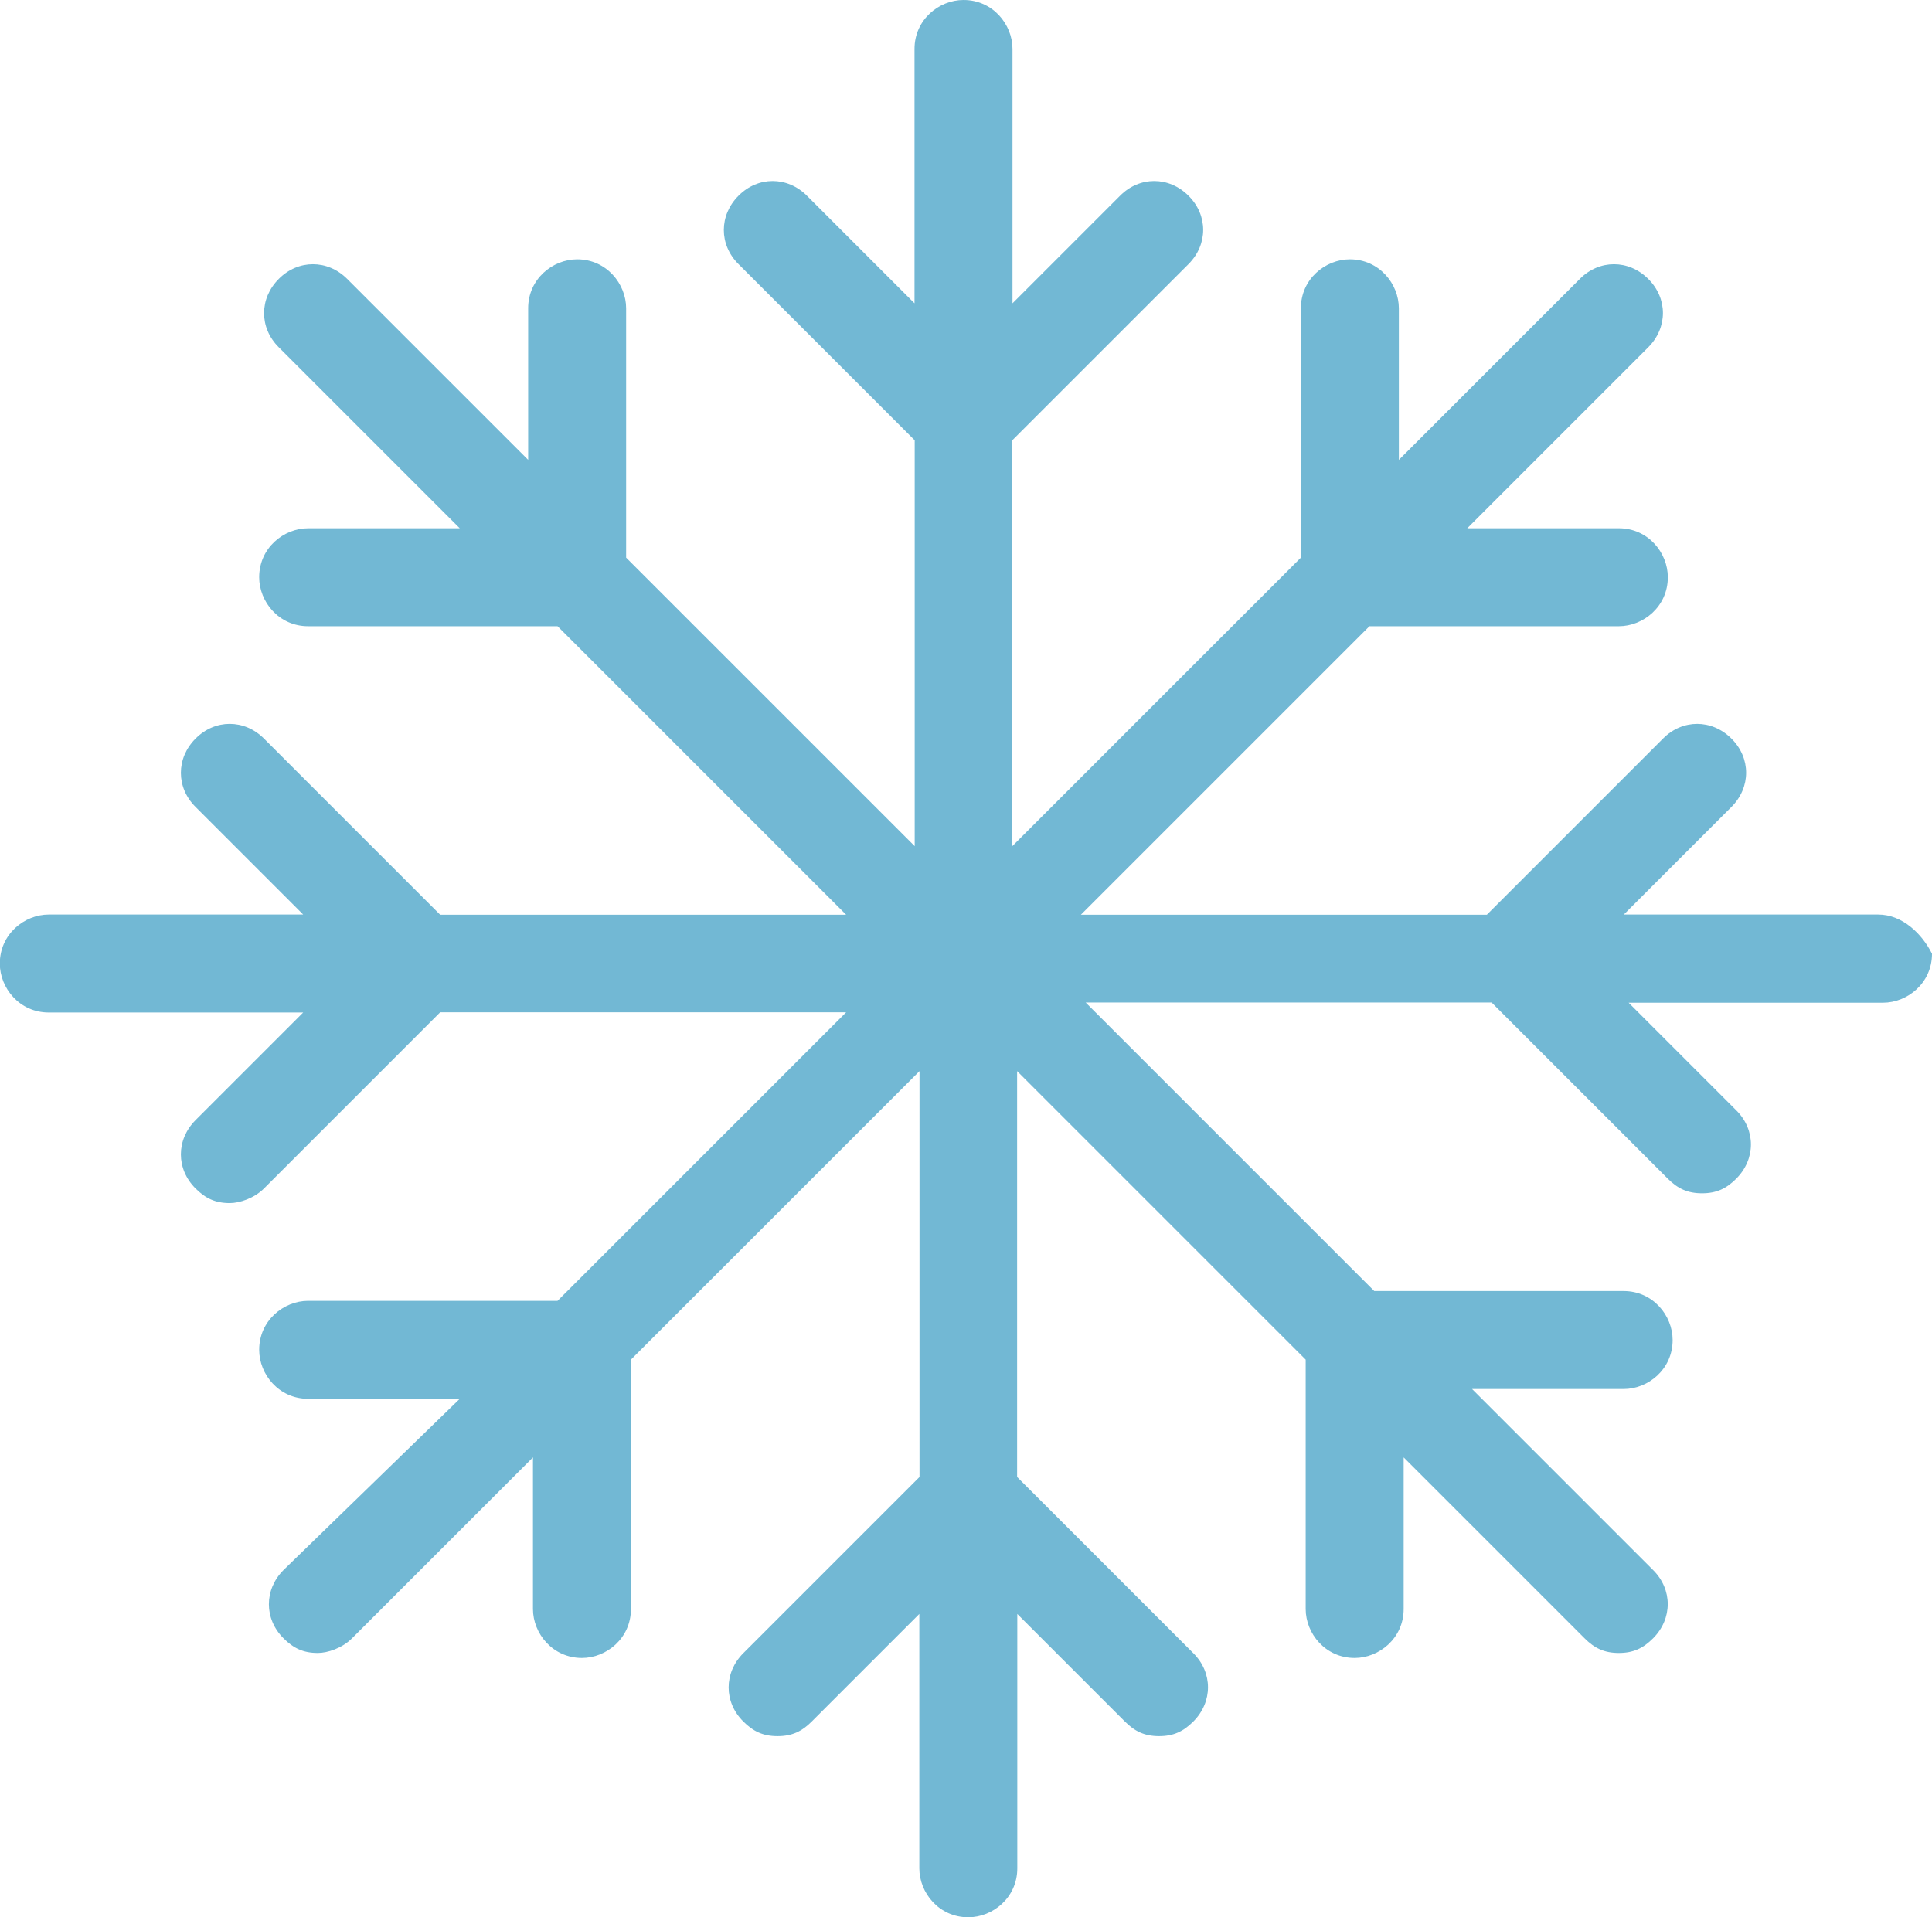 <?xml version="1.0" encoding="UTF-8" standalone="no"?>
<!-- Created with Inkscape (http://www.inkscape.org/) -->

<svg
   xmlns:dc="http://purl.org/dc/elements/1.1/"
   xmlns:cc="http://creativecommons.org/ns#"
   xmlns:rdf="http://www.w3.org/1999/02/22-rdf-syntax-ns#"
   xmlns:svg="http://www.w3.org/2000/svg"
   xmlns="http://www.w3.org/2000/svg"
   xmlns:sodipodi="http://sodipodi.sourceforge.net/DTD/sodipodi-0.dtd"
   xmlns:inkscape="http://www.inkscape.org/namespaces/inkscape"
   width="10.451mm"
   height="10.372mm"
   viewBox="0 0 10.451 10.372"
   version="1.1"
   id="svg823"
   inkscape:version="0.92.2 (5c3e80d, 2017-08-06)"
   sodipodi:docname="snowy.svg">
  <defs
     id="defs817" />
  <sodipodi:namedview
     id="base"
     pagecolor="#ffffff"
     bordercolor="#666666"
     borderopacity="1.0"
     inkscape:pageopacity="0.0"
     inkscape:pageshadow="2"
     inkscape:zoom="11.2"
     inkscape:cx="9.7652557"
     inkscape:cy="21.271227"
     inkscape:document-units="mm"
     inkscape:current-layer="layer1"
     showgrid="false"
     inkscape:window-width="1920"
     inkscape:window-height="1017"
     inkscape:window-x="1912"
     inkscape:window-y="-8"
     inkscape:window-maximized="1" />
  <g
     inkscape:label="Layer 1"
     inkscape:groupmode="layer"
     id="layer1"
     transform="translate(-114.215,-112.653)">
    <path
       inkscape:connector-curvature="0"
       class="st0"
       d="m 124.375,117.601 h -1.376 l 0.582,-0.582 c 0.106,-0.106 0.106,-0.265 0,-0.37 -0.106,-0.106 -0.265,-0.106 -0.37,0 l -0.953,0.953 h -2.196 l 1.561,-1.561 h 1.349 c 0.132,0 0.265,-0.106 0.265,-0.265 0,-0.132 -0.106,-0.265 -0.265,-0.265 h -0.82 l 0.979,-0.979 c 0.106,-0.106 0.106,-0.265 0,-0.37 -0.106,-0.106 -0.265,-0.106 -0.37,0 l -0.979,0.979 v -0.82 c 0,-0.132 -0.106,-0.265 -0.265,-0.265 -0.132,0 -0.265,0.106 -0.265,0.265 v 1.349 l -1.561,1.561 v -2.196 l 0.953,-0.953 c 0.106,-0.106 0.106,-0.265 0,-0.37 -0.106,-0.106 -0.265,-0.106 -0.37,0 l -0.582,0.582 v -1.376 c 0,-0.132 -0.106,-0.265 -0.265,-0.265 -0.132,0 -0.265,0.106 -0.265,0.265 v 1.376 l -0.582,-0.582 c -0.106,-0.106 -0.265,-0.106 -0.37,0 -0.106,0.106 -0.106,0.265 0,0.37 l 0.953,0.953 v 2.196 l -1.561,-1.561 v -1.349 c 0,-0.132 -0.106,-0.265 -0.265,-0.265 -0.132,0 -0.265,0.106 -0.265,0.265 v 0.82 l -0.979,-0.979 c -0.106,-0.106 -0.265,-0.106 -0.37,0 -0.106,0.106 -0.106,0.265 0,0.37 l 0.979,0.979 h -0.82 c -0.132,0 -0.265,0.106 -0.265,0.265 0,0.132 0.106,0.265 0.265,0.265 h 1.349 l 1.561,1.561 h -2.196 l -0.953,-0.953 c -0.106,-0.106 -0.265,-0.106 -0.37,0 -0.106,0.106 -0.106,0.265 0,0.37 l 0.582,0.582 h -1.376 c -0.132,0 -0.265,0.106 -0.265,0.265 0,0.132 0.106,0.265 0.265,0.265 h 1.376 l -0.582,0.582 c -0.106,0.106 -0.106,0.265 0,0.37 0.053,0.053 0.106,0.079 0.185,0.079 0.053,0 0.132,-0.026 0.185,-0.079 l 0.953,-0.953 h 2.196 l -1.561,1.561 h -1.349 c -0.132,0 -0.265,0.106 -0.265,0.265 0,0.132 0.106,0.265 0.265,0.265 h 0.82 l -0.953,0.926 c -0.106,0.106 -0.106,0.265 0,0.37 0.053,0.053 0.106,0.079 0.185,0.079 0.053,0 0.132,-0.026 0.185,-0.079 l 0.979,-0.979 v 0.82 c 0,0.132 0.106,0.265 0.265,0.265 0.132,0 0.265,-0.106 0.265,-0.265 v -1.349 l 1.561,-1.561 v 2.196 l -0.953,0.953 c -0.106,0.106 -0.106,0.265 0,0.37 0.053,0.053 0.106,0.079 0.185,0.079 0.079,0 0.132,-0.026 0.185,-0.079 l 0.582,-0.582 v 1.376 c 0,0.132 0.106,0.265 0.265,0.265 0.132,0 0.265,-0.106 0.265,-0.265 v -1.376 l 0.582,0.582 c 0.053,0.053 0.106,0.079 0.185,0.079 0.079,0 0.132,-0.026 0.185,-0.079 0.106,-0.106 0.106,-0.265 0,-0.37 l -0.953,-0.953 v -2.196 l 1.561,1.561 v 1.349 c 0,0.132 0.106,0.265 0.265,0.265 0.132,0 0.265,-0.106 0.265,-0.265 v -0.82 l 0.979,0.979 c 0.053,0.053 0.106,0.079 0.185,0.079 0.079,0 0.132,-0.026 0.185,-0.079 0.106,-0.106 0.106,-0.265 0,-0.37 l -0.979,-0.979 h 0.82 c 0.132,0 0.265,-0.106 0.265,-0.265 0,-0.132 -0.106,-0.265 -0.265,-0.265 h -1.349 l -1.561,-1.561 h 2.196 l 0.953,0.953 c 0.053,0.053 0.106,0.079 0.185,0.079 0.079,0 0.132,-0.026 0.185,-0.079 0.106,-0.106 0.106,-0.265 0,-0.37 l -0.582,-0.582 h 1.376 c 0.132,0 0.265,-0.106 0.265,-0.265 -0.053,-0.106 -0.159,-0.212 -0.291,-0.212 z"
       id="snow"
       style="stroke-width:0.265;fill:#72b8d4;fill-opacity:1" />
  </g>
</svg>
